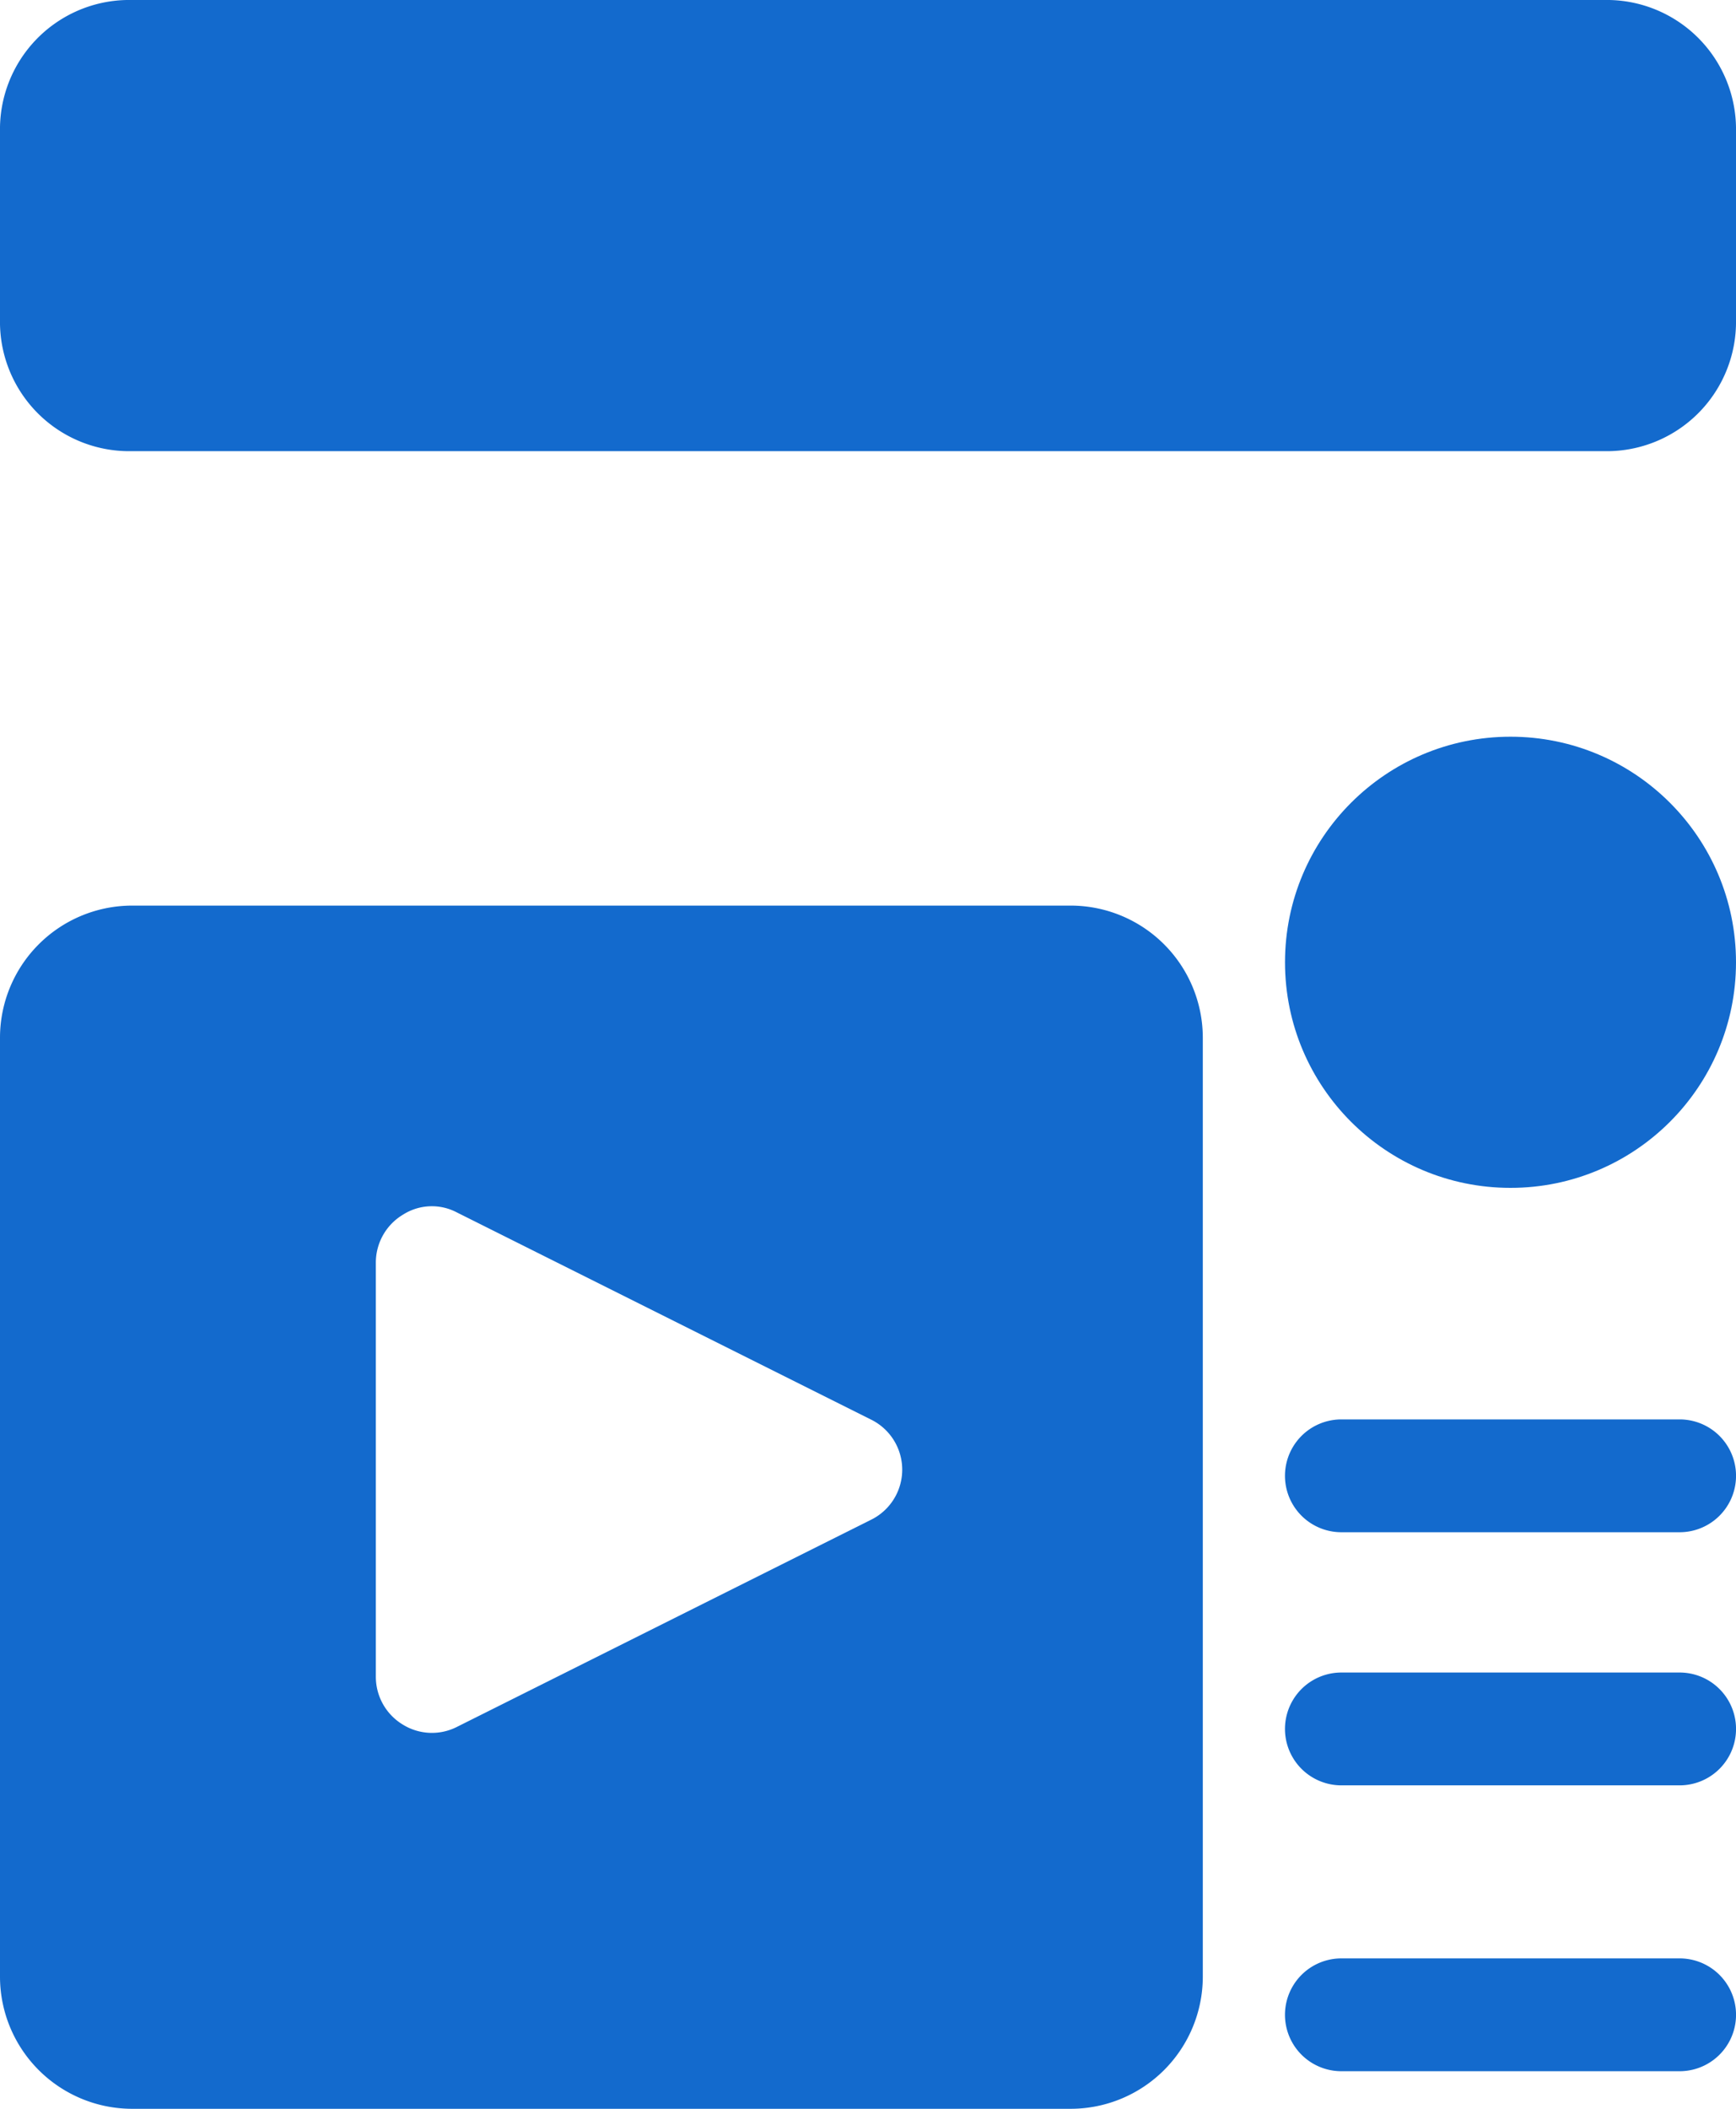 <svg xmlns="http://www.w3.org/2000/svg" width="28" height="34" viewBox="0 0 28 34"><defs><style>.a{fill:#136acd;}</style></defs><path class="a" d="M2.122,188.732H17.277A2.132,2.132,0,0,0,19.4,186.61V171.455a2.132,2.132,0,0,0-2.122-2.122H2.122A2.132,2.132,0,0,0,0,171.455V186.61a2.132,2.132,0,0,0,2.122,2.122Zm3.94-6.971v-6.668a.9.9,0,0,1,.436-.776.866.866,0,0,1,.873-.036l6.668,3.334a.9.9,0,0,1,0,1.625l-6.668,3.334a.891.891,0,0,1-.873-.036.9.9,0,0,1-.436-.776Z" transform="translate(0 -154.732)"/><circle class="a" cx="3.637" cy="3.637" r="3.637" transform="translate(20.726 11.878)"/><path class="a" d="M387.365,402.167h-5.456a.909.909,0,1,0,0,1.819h5.456a.909.909,0,1,0,0-1.819Z" transform="translate(-360.274 -375.201)"/><path class="a" d="M387.365,465.667h-5.456a.909.909,0,0,0,0,1.819h5.456a.909.909,0,0,0,0-1.819Z" transform="translate(-360.274 -434.092)"/><path class="a" d="M387.365,338.667h-5.456a.909.909,0,0,0,0,1.819h5.456a.909.909,0,0,0,0-1.819Z" transform="translate(-360.274 -315.782)"/><path class="a" d="M25.958,0H2.042A2.085,2.085,0,0,0,0,2.122V5.153A2.085,2.085,0,0,0,2.042,7.274H25.958A2.085,2.085,0,0,0,28,5.153V2.122A2.085,2.085,0,0,0,25.958,0Z" transform="translate(0)"/></svg>